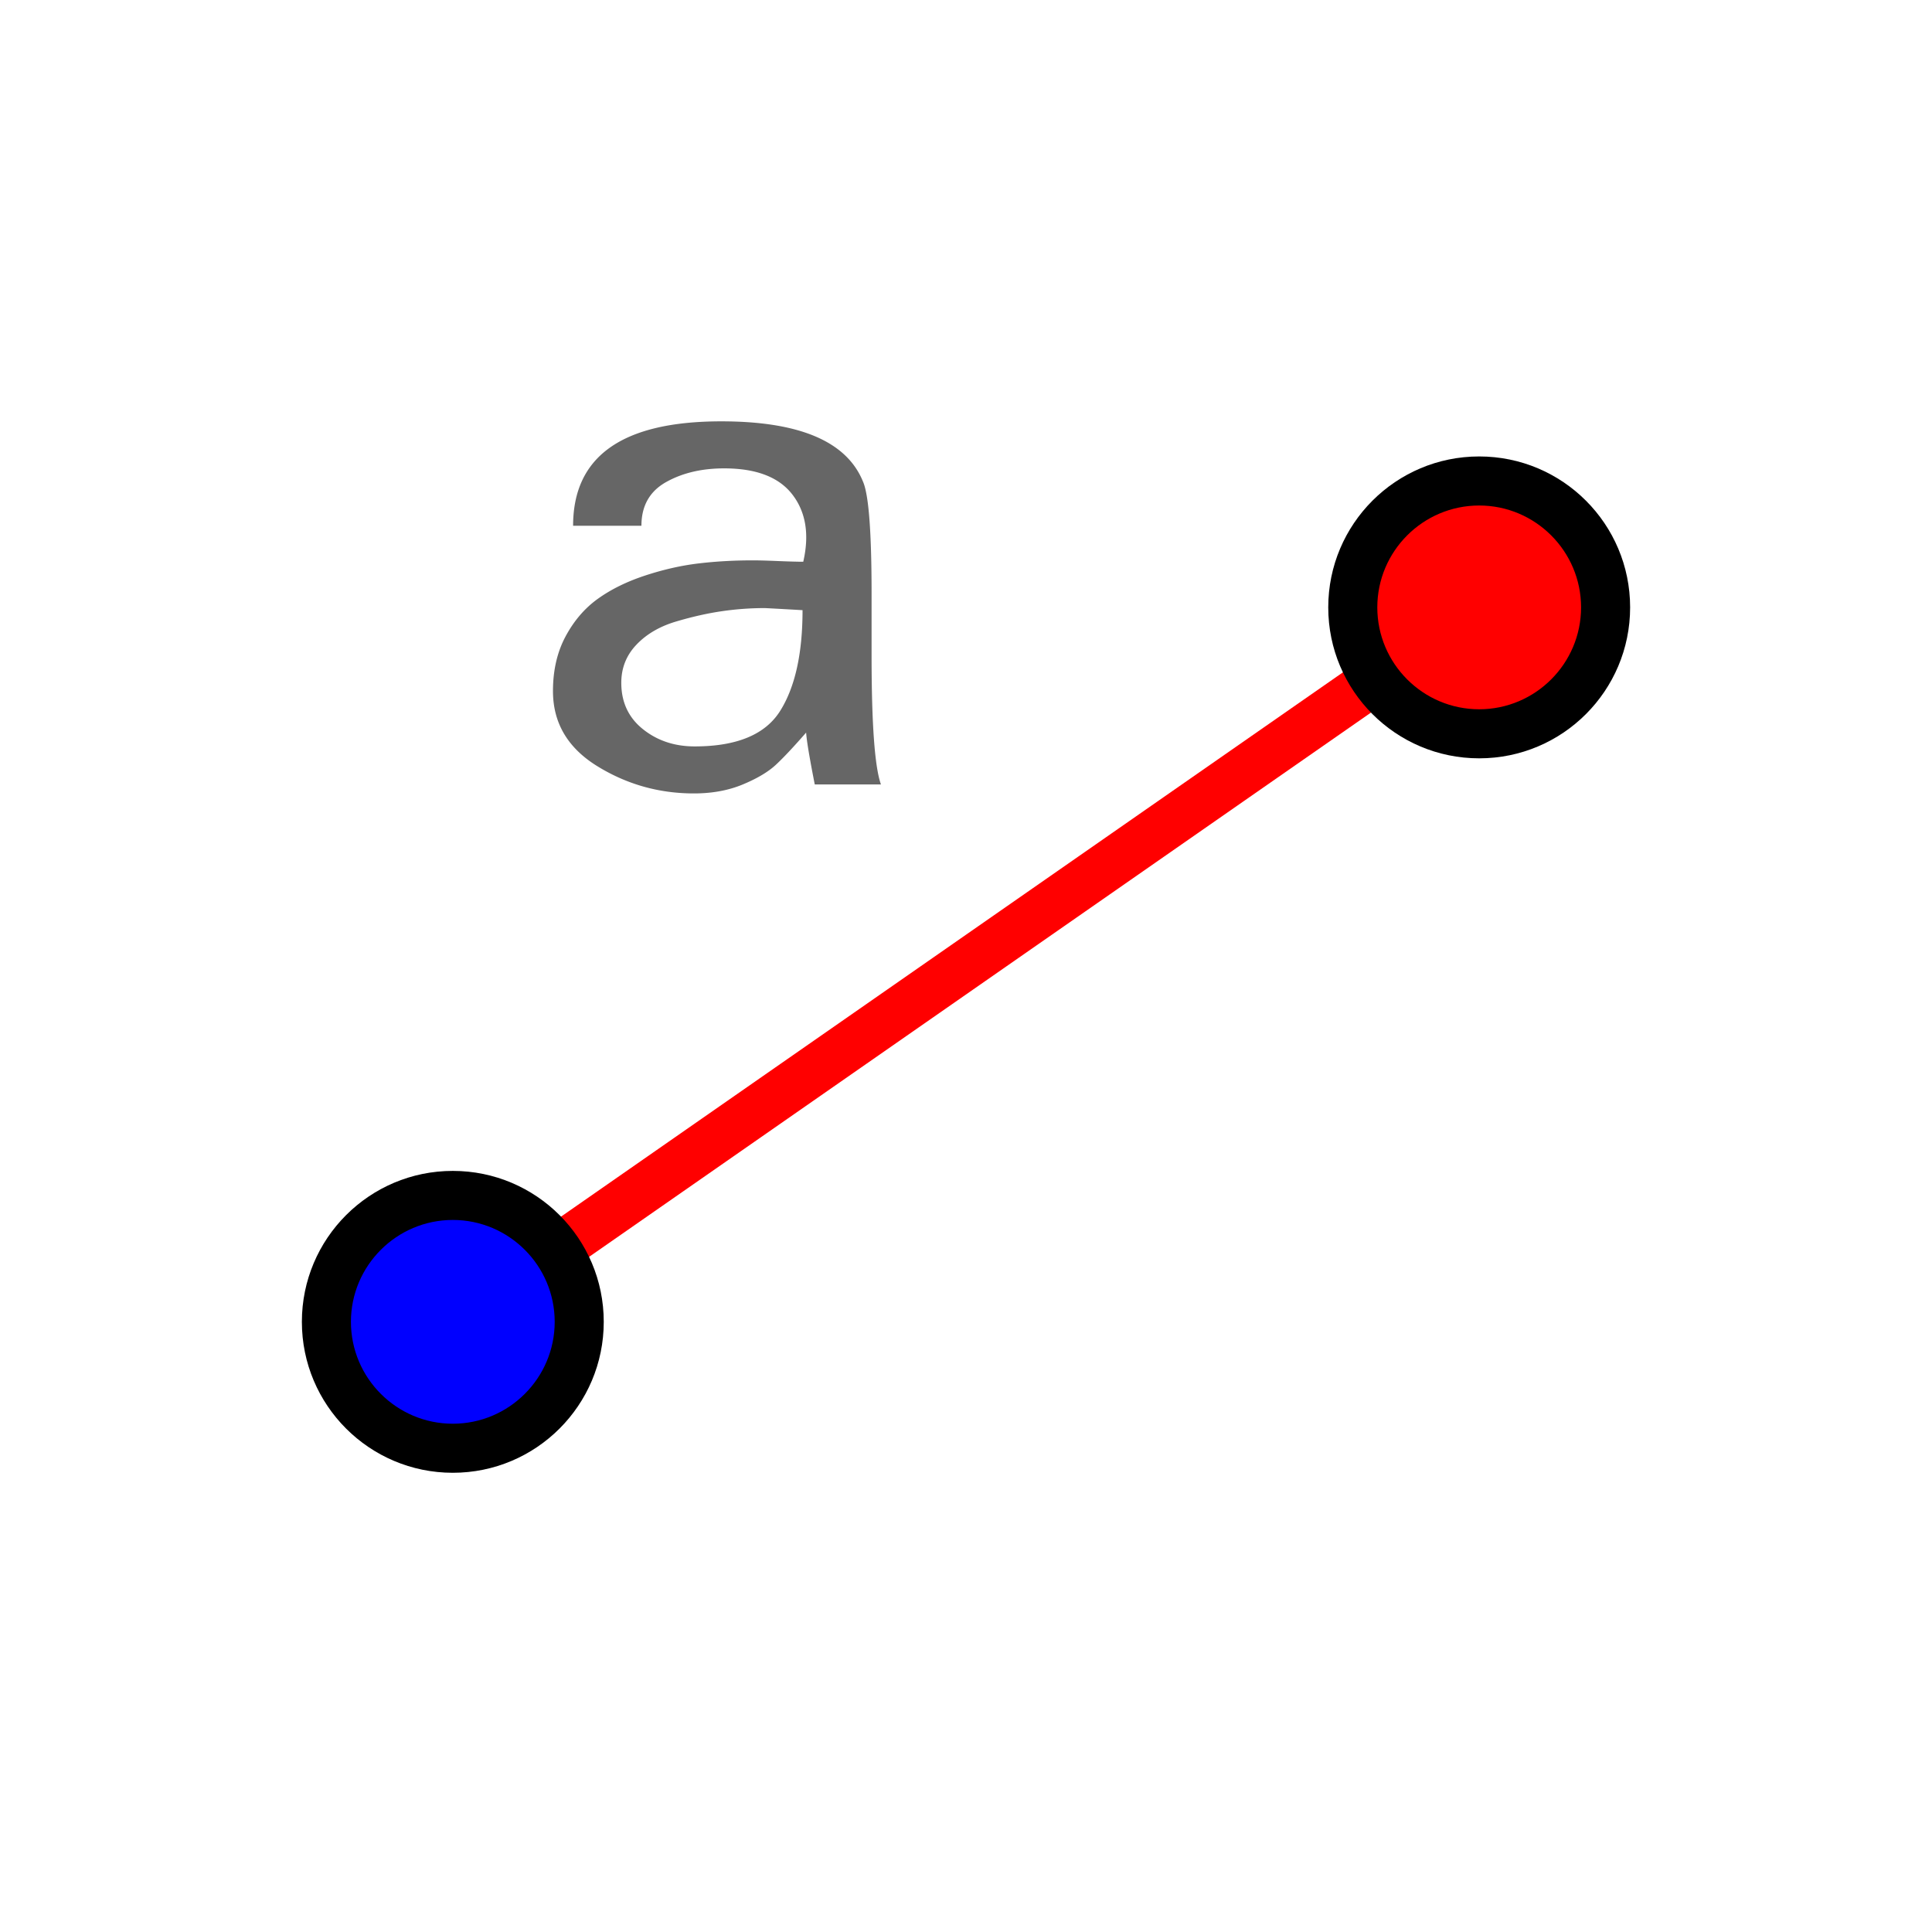 <svg xmlns="http://www.w3.org/2000/svg" width="512" height="512" viewBox="0 0 512 512"><path fill="none" stroke="red" stroke-width="13" d="M120 350.3l272-189.34"/><circle cx="392" cy="160.96" r="35" fill="red"/><path d="M392 133.964c14.887 0 27 12.113 27 27 0 14.888-12.113 27.001-27 27.001-14.889 0-27-12.113-27-27.001 0-14.887 12.111-27 27-27m0-13c-22.092 0-40 17.91-40 40 0 22.091 17.908 40.001 40 40.001s40-17.91 40-40.001c0-22.09-17.908-40-40-40z"/><circle cx="120" cy="350.3" r="35" fill="#00f"/><path d="M120 323.301c14.888 0 27 12.113 27 27 0 14.888-12.112 27.001-27 27.001s-27-12.113-27-27.001c0-14.887 12.112-27 27-27m0-13c-22.091 0-40 17.91-40 40 0 22.091 17.909 40.001 40 40.001 22.092 0 40-17.91 40-40.001 0-22.09-17.908-40-40-40z"/><path fill="#666" d="M233.457 207.885h-17.536c-1.397-7.087-2.16-11.67-2.287-13.746-3.304 3.787-5.972 6.629-8.005 8.522-2.034 1.894-4.955 3.635-8.768 5.224-3.812 1.588-8.133 2.383-12.962 2.383-9.275 0-17.821-2.414-25.636-7.24-7.814-4.827-11.72-11.456-11.72-19.886 0-5.498 1.11-10.325 3.335-14.48 2.224-4.154 5.082-7.484 8.577-9.988 3.494-2.505 7.656-4.551 12.484-6.14 4.829-1.59 9.53-2.658 14.105-3.208 4.574-.55 9.403-.825 14.485-.825 1.525 0 3.75.062 6.672.183 2.922.122 5.147.184 6.671.184 1.652-7.21.699-13.136-2.86-17.779-3.557-4.643-9.593-6.965-18.106-6.965-5.972 0-11.119 1.222-15.44 3.665-4.32 2.444-6.48 6.293-6.48 11.547h-18.107c0-18.45 13.087-27.676 39.263-27.676 20.712 0 33.228 5.316 37.549 15.946 1.524 3.421 2.287 13.319 2.287 29.692v16.313c.001 18.206.827 29.63 2.48 34.274zm-20.776-46.187c-6.48-.367-9.847-.55-10.101-.55a78.68 78.68 0 0 0-11.246.825c-3.812.55-7.88 1.466-12.199 2.748-4.32 1.284-7.814 3.33-10.483 6.14-2.669 2.811-4.003 6.17-4.003 10.082 0 5.131 1.906 9.225 5.718 12.28 3.812 3.054 8.387 4.582 13.723 4.582 11.182 0 18.742-3.147 22.682-9.44 3.94-6.292 5.91-15.182 5.91-26.667z"/></svg>
